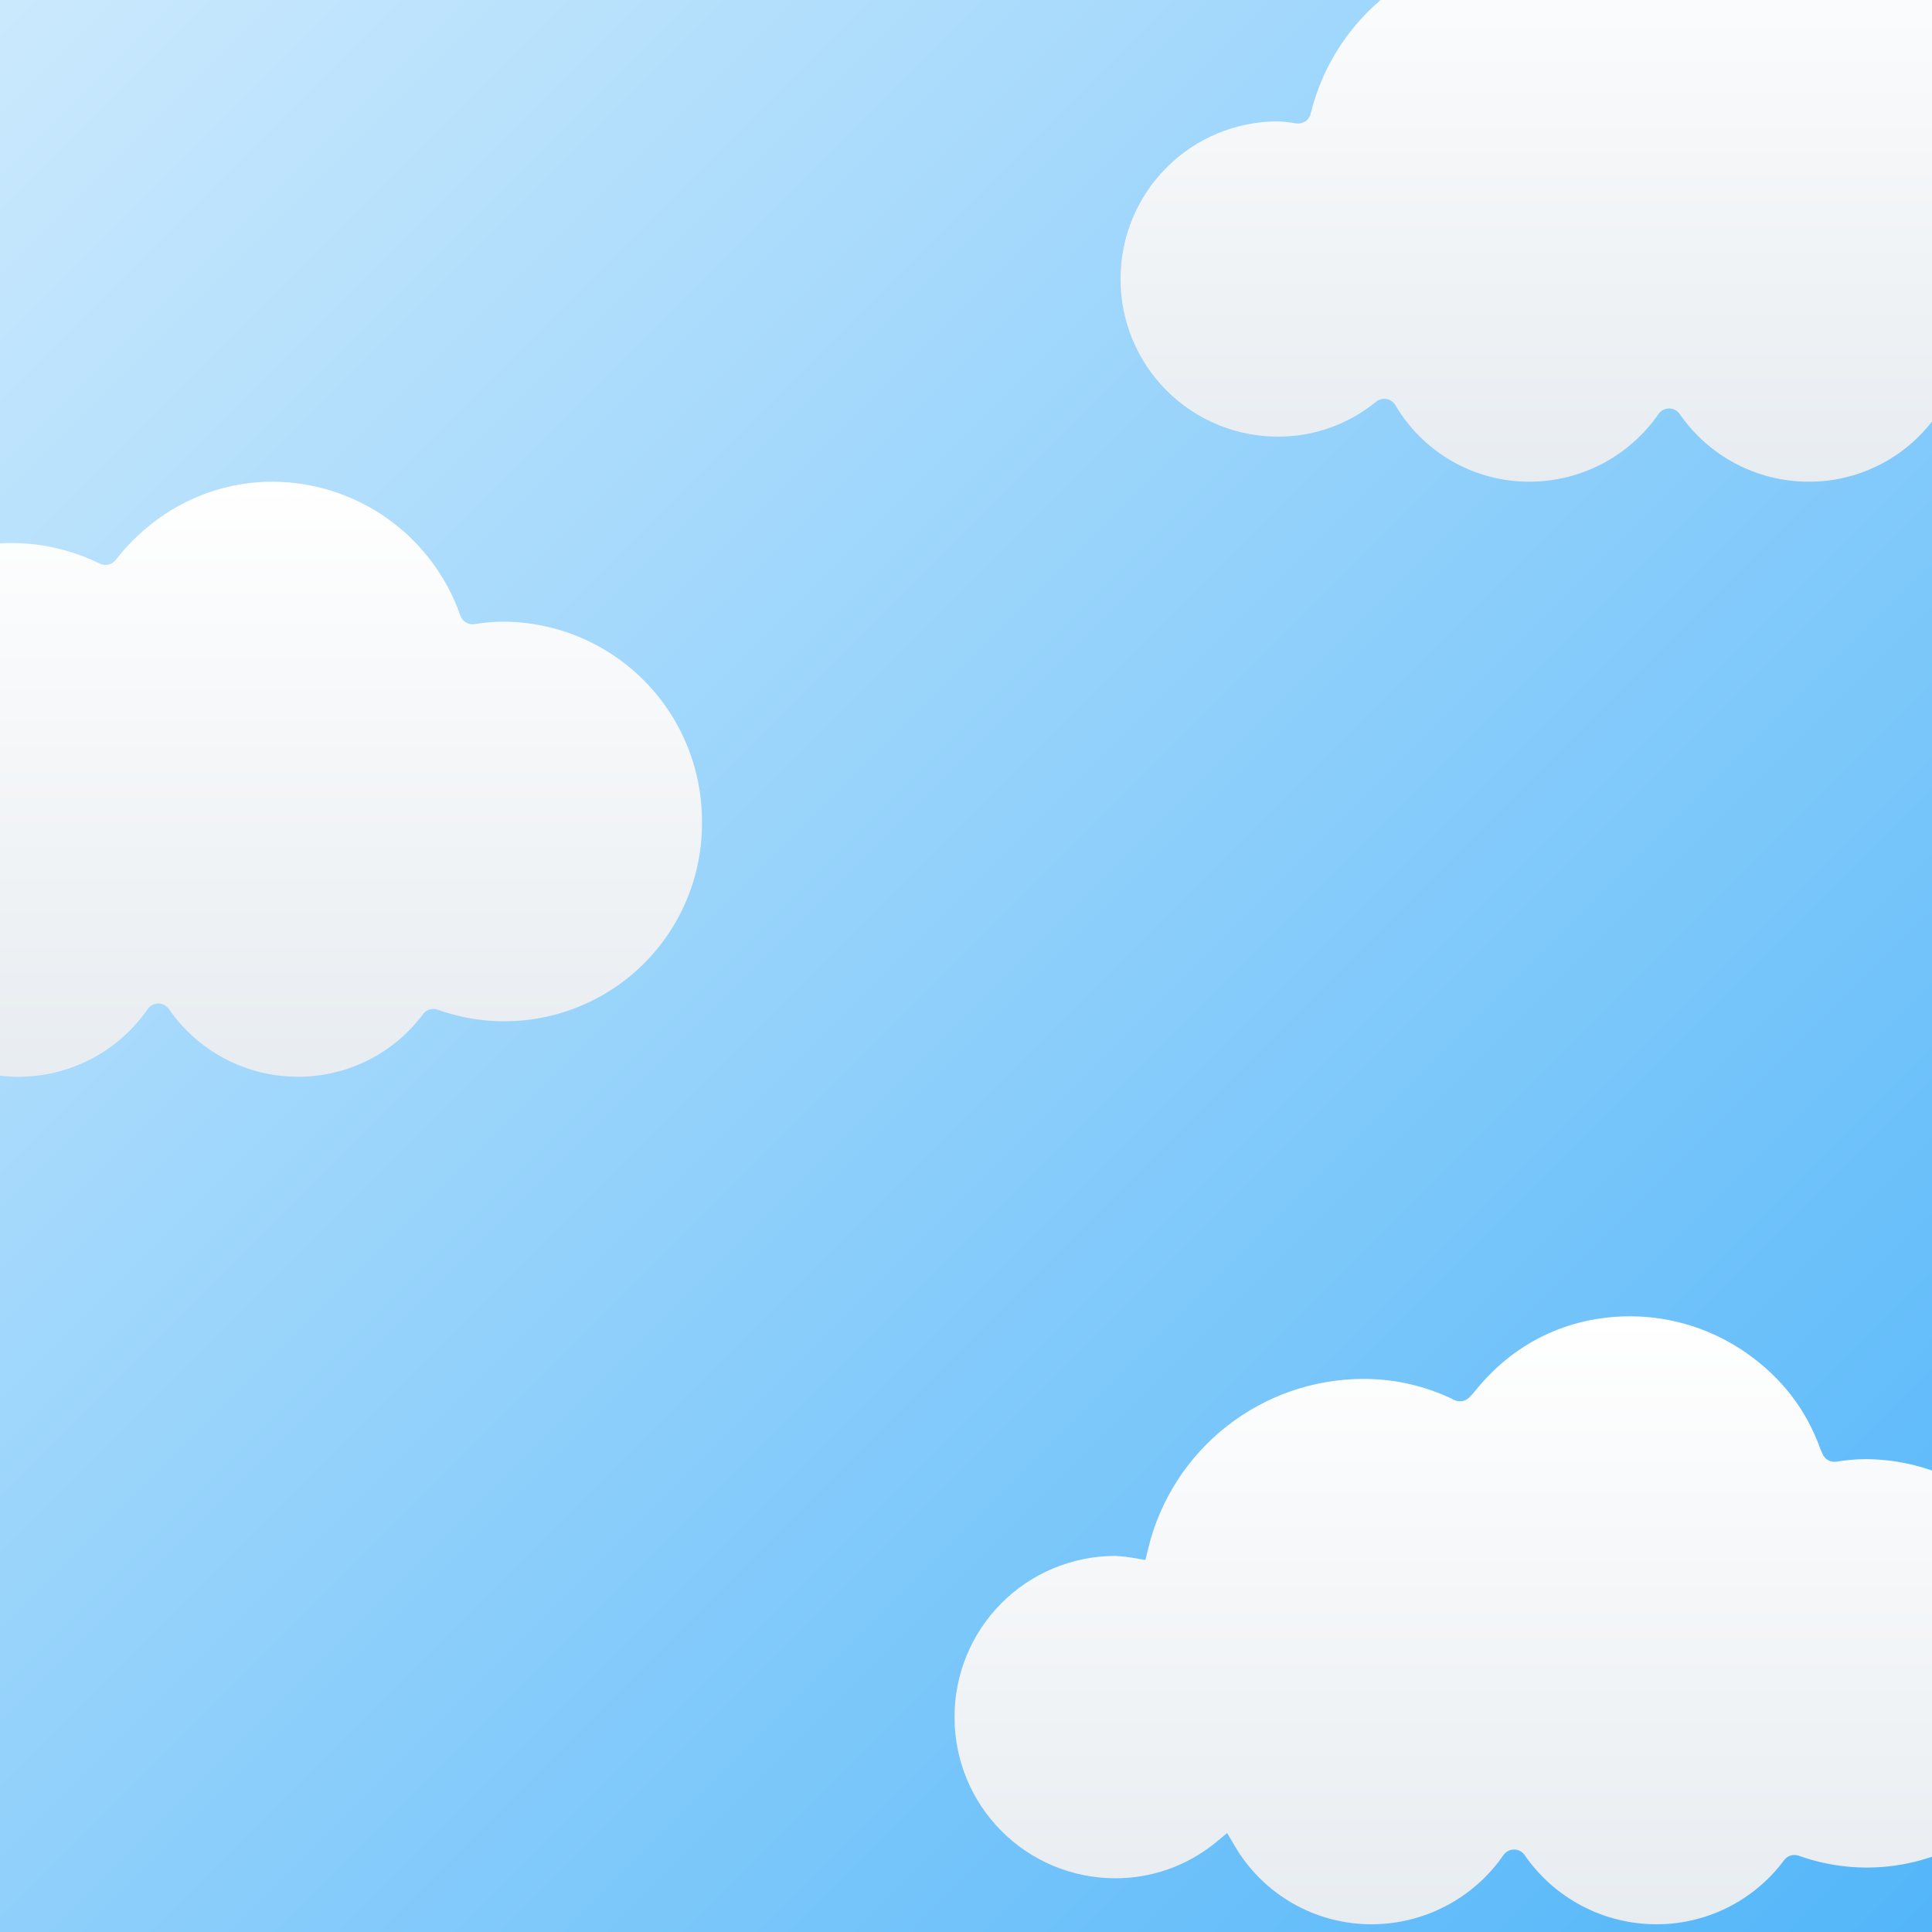 <svg width="1500" height="1500" viewBox="0 0 1500 1500" fill="none" xmlns="http://www.w3.org/2000/svg">
<rect x="0" y="0" width="1500" height="1500" fill="#333333" stroke="none"/>
<g clip-path="url(#clip0_949_2908)">
<rect width="1500" height="1500" fill="url(#paint0_linear_949_2908)"/>
<path d="M-166.8 557.77C-164.306 558.194 -161.744 557.656 -159.631 556.267C-157.517 554.877 -156.009 552.738 -155.41 550.28C-146.483 513.647 -125.535 481.063 -95.913 457.735C-66.291 434.407 -29.705 421.681 8 421.59C32.091 421.488 55.879 426.964 77.5 437.59C79.566 438.605 81.918 438.877 84.16 438.36C86.403 437.843 88.398 436.568 89.81 434.75C118.48 397.92 162 374 211.72 374C243.784 374.139 275.017 384.215 301.117 402.84C327.217 421.465 346.902 447.724 357.46 478C358.238 480.223 359.777 482.1 361.804 483.301C363.831 484.501 366.216 484.947 368.54 484.56C375.707 483.368 382.955 482.733 390.22 482.66C431.22 482.66 470.545 498.927 499.564 527.891C528.582 556.856 544.923 596.15 545 637.15C545.375 661.946 539.734 686.463 528.562 708.602C517.389 730.742 501.018 749.843 480.848 764.272C460.679 778.7 437.314 788.026 412.752 791.449C388.191 794.873 363.166 792.293 339.82 783.93C337.804 783.211 335.61 783.159 333.562 783.78C331.513 784.401 329.718 785.663 328.44 787.38C317.161 802.536 302.48 814.831 285.58 823.276C268.679 831.721 250.032 836.079 231.14 836C211.464 835.978 192.087 831.184 174.67 822.03C157.253 812.876 142.316 799.634 131.14 783.44C130.22 782.11 128.991 781.022 127.559 780.271C126.126 779.52 124.533 779.128 122.915 779.128C121.298 779.128 119.704 779.52 118.272 780.271C116.839 781.022 115.61 782.11 114.69 783.44C103.505 799.611 88.575 812.836 71.172 821.989C53.77 831.141 34.412 835.948 14.75 836C-6.312 836.09 -27.029 830.65 -45.33 820.225C-63.632 809.799 -78.876 794.753 -89.54 776.59C-90.271 775.339 -91.265 774.261 -92.453 773.432C-93.642 772.603 -94.996 772.042 -96.423 771.788C-97.849 771.534 -99.314 771.593 -100.716 771.961C-102.117 772.329 -103.422 772.998 -104.54 773.92C-126.049 791.507 -152.997 801.078 -180.78 801C-196.823 801.029 -212.714 797.889 -227.54 791.76C-242.374 785.625 -255.851 776.623 -267.2 765.27C-278.55 753.91 -287.548 740.422 -293.68 725.58C-299.836 710.738 -303.003 694.828 -303 678.76C-303.021 662.678 -299.878 646.749 -293.75 631.88C-287.622 617.018 -278.624 603.511 -267.27 592.13C-255.928 580.752 -242.45 571.726 -227.61 565.57C-212.838 559.422 -197 556.245 -181 556.22C-176.24 556.453 -171.498 556.971 -166.8 557.77Z" fill="url(#paint1_linear_949_2908)"/>
<path d="M880.09 1209.59L889.28 1211.15L891.49 1202.1C900.573 1164.68 921.941 1131.39 952.178 1107.54C982.415 1083.7 1019.77 1070.69 1058.28 1070.58C1082.88 1070.49 1107.16 1076.1 1129.22 1086.97C1131.07 1087.88 1133.16 1088.19 1135.2 1087.85C1137.24 1087.52 1139.12 1086.55 1140.58 1085.09L1141.58 1084.09C1142.91 1082.75 1144.16 1081.34 1145.33 1079.87C1174.51 1043.53 1216.25 1021.97 1266.01 1021.96C1298.73 1022.09 1330.61 1032.38 1357.23 1051.4C1383.31 1070.03 1402.23 1094.23 1413.09 1124.29C1413.56 1125.59 1414.1 1126.87 1414.72 1128.11L1414.79 1128.25C1415.57 1130.48 1417.11 1132.36 1419.14 1133.56C1421.16 1134.76 1423.55 1135.21 1425.88 1134.82C1433.2 1133.6 1440.59 1132.95 1448.01 1132.87C1489.89 1132.91 1530.04 1149.55 1559.66 1179.15C1589.28 1208.76 1605.95 1248.9 1606.01 1290.78C1606.42 1316.11 1600.69 1341.16 1589.29 1363.78C1577.9 1386.41 1561.19 1405.93 1540.6 1420.68C1520 1435.43 1496.14 1444.96 1471.05 1448.46C1445.96 1451.96 1420.4 1449.33 1396.55 1440.78C1394.54 1440.06 1392.35 1440.01 1390.3 1440.63C1388.25 1441.25 1386.46 1442.51 1385.18 1444.22C1373.68 1459.73 1358.69 1472.31 1341.43 1480.96C1324.16 1489.61 1305.11 1494.08 1285.8 1494C1265.71 1493.97 1245.92 1489.07 1228.14 1479.71C1210.36 1470.35 1195.12 1456.82 1183.72 1440.27C1182.8 1438.94 1181.57 1437.86 1180.14 1437.11C1178.71 1436.36 1177.12 1435.97 1175.51 1435.97C1173.89 1435.97 1172.3 1436.36 1170.87 1437.11C1169.44 1437.86 1168.21 1438.94 1167.29 1440.27C1155.87 1456.8 1140.62 1470.33 1122.83 1479.68C1105.05 1489.04 1085.26 1493.95 1065.17 1494C1043.66 1494.09 1022.5 1488.52 1003.81 1477.86C985.127 1467.2 969.567 1451.82 958.69 1433.26L952.77 1423.19L943.77 1430.59C921.799 1448.57 894.263 1458.37 865.87 1458.29C849.468 1458.28 833.228 1455.04 818.079 1448.76C802.93 1442.47 789.168 1433.26 777.581 1421.65C765.994 1410.04 756.809 1396.26 750.551 1381.1C744.293 1365.94 741.085 1349.69 741.11 1333.29C741.05 1316.89 744.221 1300.64 750.442 1285.47C756.663 1270.3 765.813 1256.5 777.368 1244.87C788.923 1233.23 802.657 1223.99 817.786 1217.66C832.915 1211.34 849.142 1208.05 865.54 1208C870.418 1208.23 875.278 1208.76 880.09 1209.59Z" fill="url(#paint2_linear_949_2908)"/>
<path d="M1006.2 95.77C1008.69 96.194 1011.25 95.658 1013.37 94.27C1015.48 92.882 1016.99 90.746 1017.59 88.29C1026.52 51.655 1047.46 19.069 1077.08 -4.261C1106.71 -27.591 1143.29 -40.319 1181 -40.41C1204.8 -40.641 1228.33 -35.288 1249.69 -24.78L1257.82 -20.78L1262.82 -27.22C1291.48 -64.08 1335 -88 1384.72 -88C1416.79 -87.87 1448.02 -77.797 1474.13 -59.171C1500.23 -40.544 1519.91 -14.281 1530.46 16L1533.24 23.94L1541.54 22.56C1548.71 21.373 1555.96 20.738 1563.22 20.66C1604.22 20.66 1643.55 36.927 1672.56 65.891C1701.58 94.856 1717.92 134.15 1718 175.15C1718.37 199.945 1712.73 224.461 1701.56 246.599C1690.39 268.737 1674.01 287.837 1653.84 302.265C1633.68 316.692 1610.31 326.016 1585.75 329.439C1561.19 332.863 1536.17 330.283 1512.82 321.92L1505.82 319.44L1501.4 325.37C1490.12 340.526 1475.44 352.821 1458.54 361.266C1441.64 369.711 1422.99 374.069 1404.1 373.99C1384.42 373.968 1365.05 369.174 1347.63 360.02C1330.21 350.866 1315.28 337.624 1304.1 321.43C1303.18 320.1 1301.95 319.012 1300.52 318.261C1299.09 317.51 1297.49 317.118 1295.88 317.118C1294.26 317.118 1292.66 317.51 1291.23 318.261C1289.8 319.012 1288.57 320.1 1287.65 321.43C1276.46 337.609 1261.52 350.84 1244.11 359.992C1226.69 369.145 1207.32 373.948 1187.65 373.99C1166.59 374.077 1145.88 368.635 1127.58 358.21C1109.28 347.785 1094.04 332.74 1083.38 314.58C1082.65 313.329 1081.66 312.251 1080.47 311.422C1079.28 310.593 1077.92 310.032 1076.5 309.778C1075.07 309.524 1073.61 309.583 1072.2 309.951C1070.8 310.319 1069.5 310.988 1068.38 311.91C1046.89 329.483 1019.98 339.057 992.22 339H992.17C976.118 339.012 960.22 335.858 945.388 329.718C930.556 323.578 917.08 314.573 905.732 303.219C894.384 291.865 885.387 278.384 879.256 263.548C873.125 248.712 869.979 232.813 870 216.76C869.956 200.701 873.077 184.79 879.186 169.938C885.294 155.086 894.27 141.583 905.601 130.202C916.932 118.822 930.394 109.786 945.219 103.612C960.044 97.438 975.941 94.246 992 94.22C996.76 94.453 1001.5 94.971 1006.2 95.77Z" fill="url(#paint3_linear_949_2908)"/>
</g>
<defs>
<linearGradient id="paint0_linear_949_2908" x1="0" y1="0" x2="1500" y2="1500" gradientUnits="userSpaceOnUse">
<stop stop-color="#CBE9FD"/>
<stop offset="1" stop-color="#53B6F9"/>
</linearGradient>
<linearGradient id="paint1_linear_949_2908" x1="121.009" y1="374" x2="121.009" y2="1040.55" gradientUnits="userSpaceOnUse">
<stop stop-color="white"/>
<stop offset="1" stop-color="#DDE4EA"/>
</linearGradient>
<linearGradient id="paint2_linear_949_2908" x1="1173.57" y1="1021.96" x2="1173.57" y2="1703" gradientUnits="userSpaceOnUse">
<stop stop-color="white"/>
<stop offset="1" stop-color="#DDE4EA"/>
</linearGradient>
<linearGradient id="paint3_linear_949_2908" x1="1294.01" y1="-88" x2="1294.01" y2="578.54" gradientUnits="userSpaceOnUse">
<stop stop-color="white"/>
<stop offset="1" stop-color="#DDE4EA"/>
</linearGradient>
<clipPath id="clip0_949_2908">
<rect width="1500" height="1500" fill="white"/>
</clipPath>
</defs>
</svg>
